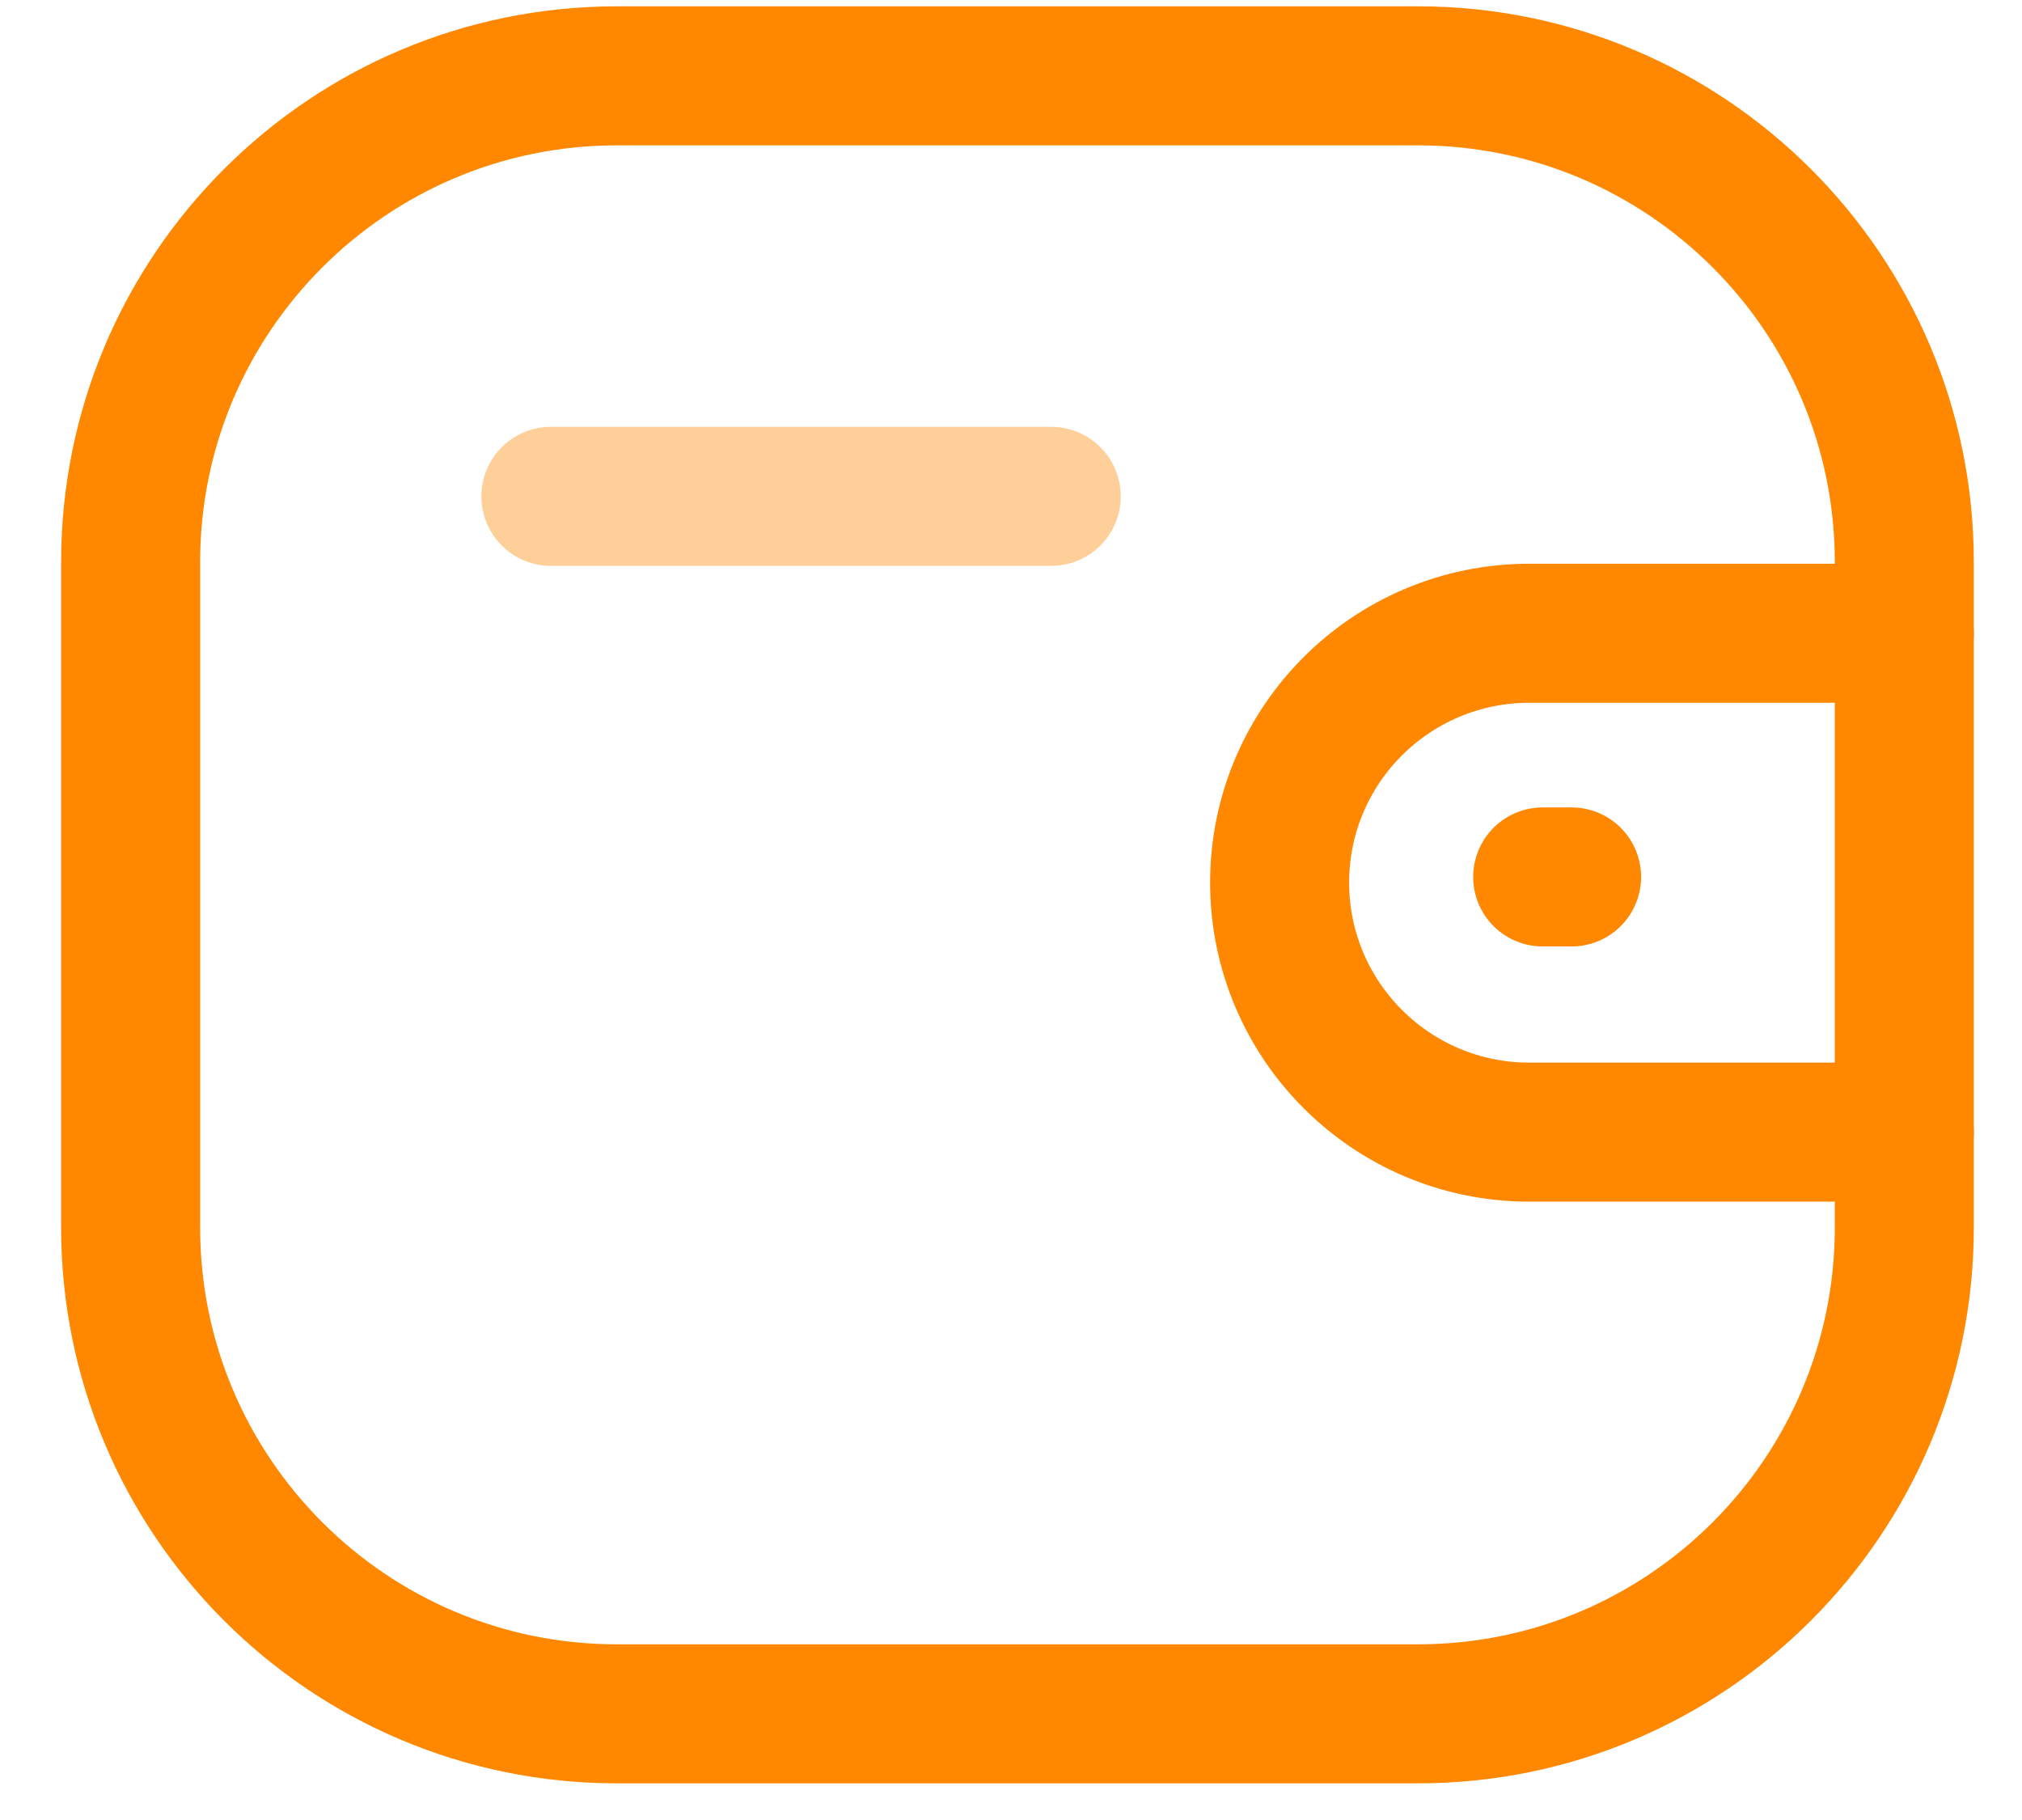 <svg width="20" height="18" viewBox="0 0 20 18" fill="none" xmlns="http://www.w3.org/2000/svg">
<g id="Wallet">
<path id="Stroke 1" d="M18.836 11.197H15.125C13.762 11.196 12.658 10.092 12.657 8.73C12.657 7.367 13.762 6.264 15.125 6.263H18.836" stroke="#FF8800" stroke-width="1.375" stroke-linecap="round" stroke-linejoin="round"/>
<path id="Stroke 3" d="M15.545 8.673H15.259" stroke="#FF8800" stroke-width="1.375" stroke-linecap="round" stroke-linejoin="round"/>
<path id="Stroke 5" fill-rule="evenodd" clip-rule="evenodd" d="M6.102 0.75H14.025C16.682 0.75 18.836 2.904 18.836 5.56V12.139C18.836 14.796 16.682 16.95 14.025 16.95H6.102C3.446 16.95 1.292 14.796 1.292 12.139V5.56C1.292 2.904 3.446 0.75 6.102 0.75Z" stroke="#FF8800" stroke-width="1.375" stroke-linecap="round" stroke-linejoin="round"/>
<path id="Stroke 7" opacity="0.4" d="M5.449 4.909H10.398" stroke="#FF8800" stroke-width="1.375" stroke-linecap="round" stroke-linejoin="round"/>
</g>
</svg>
